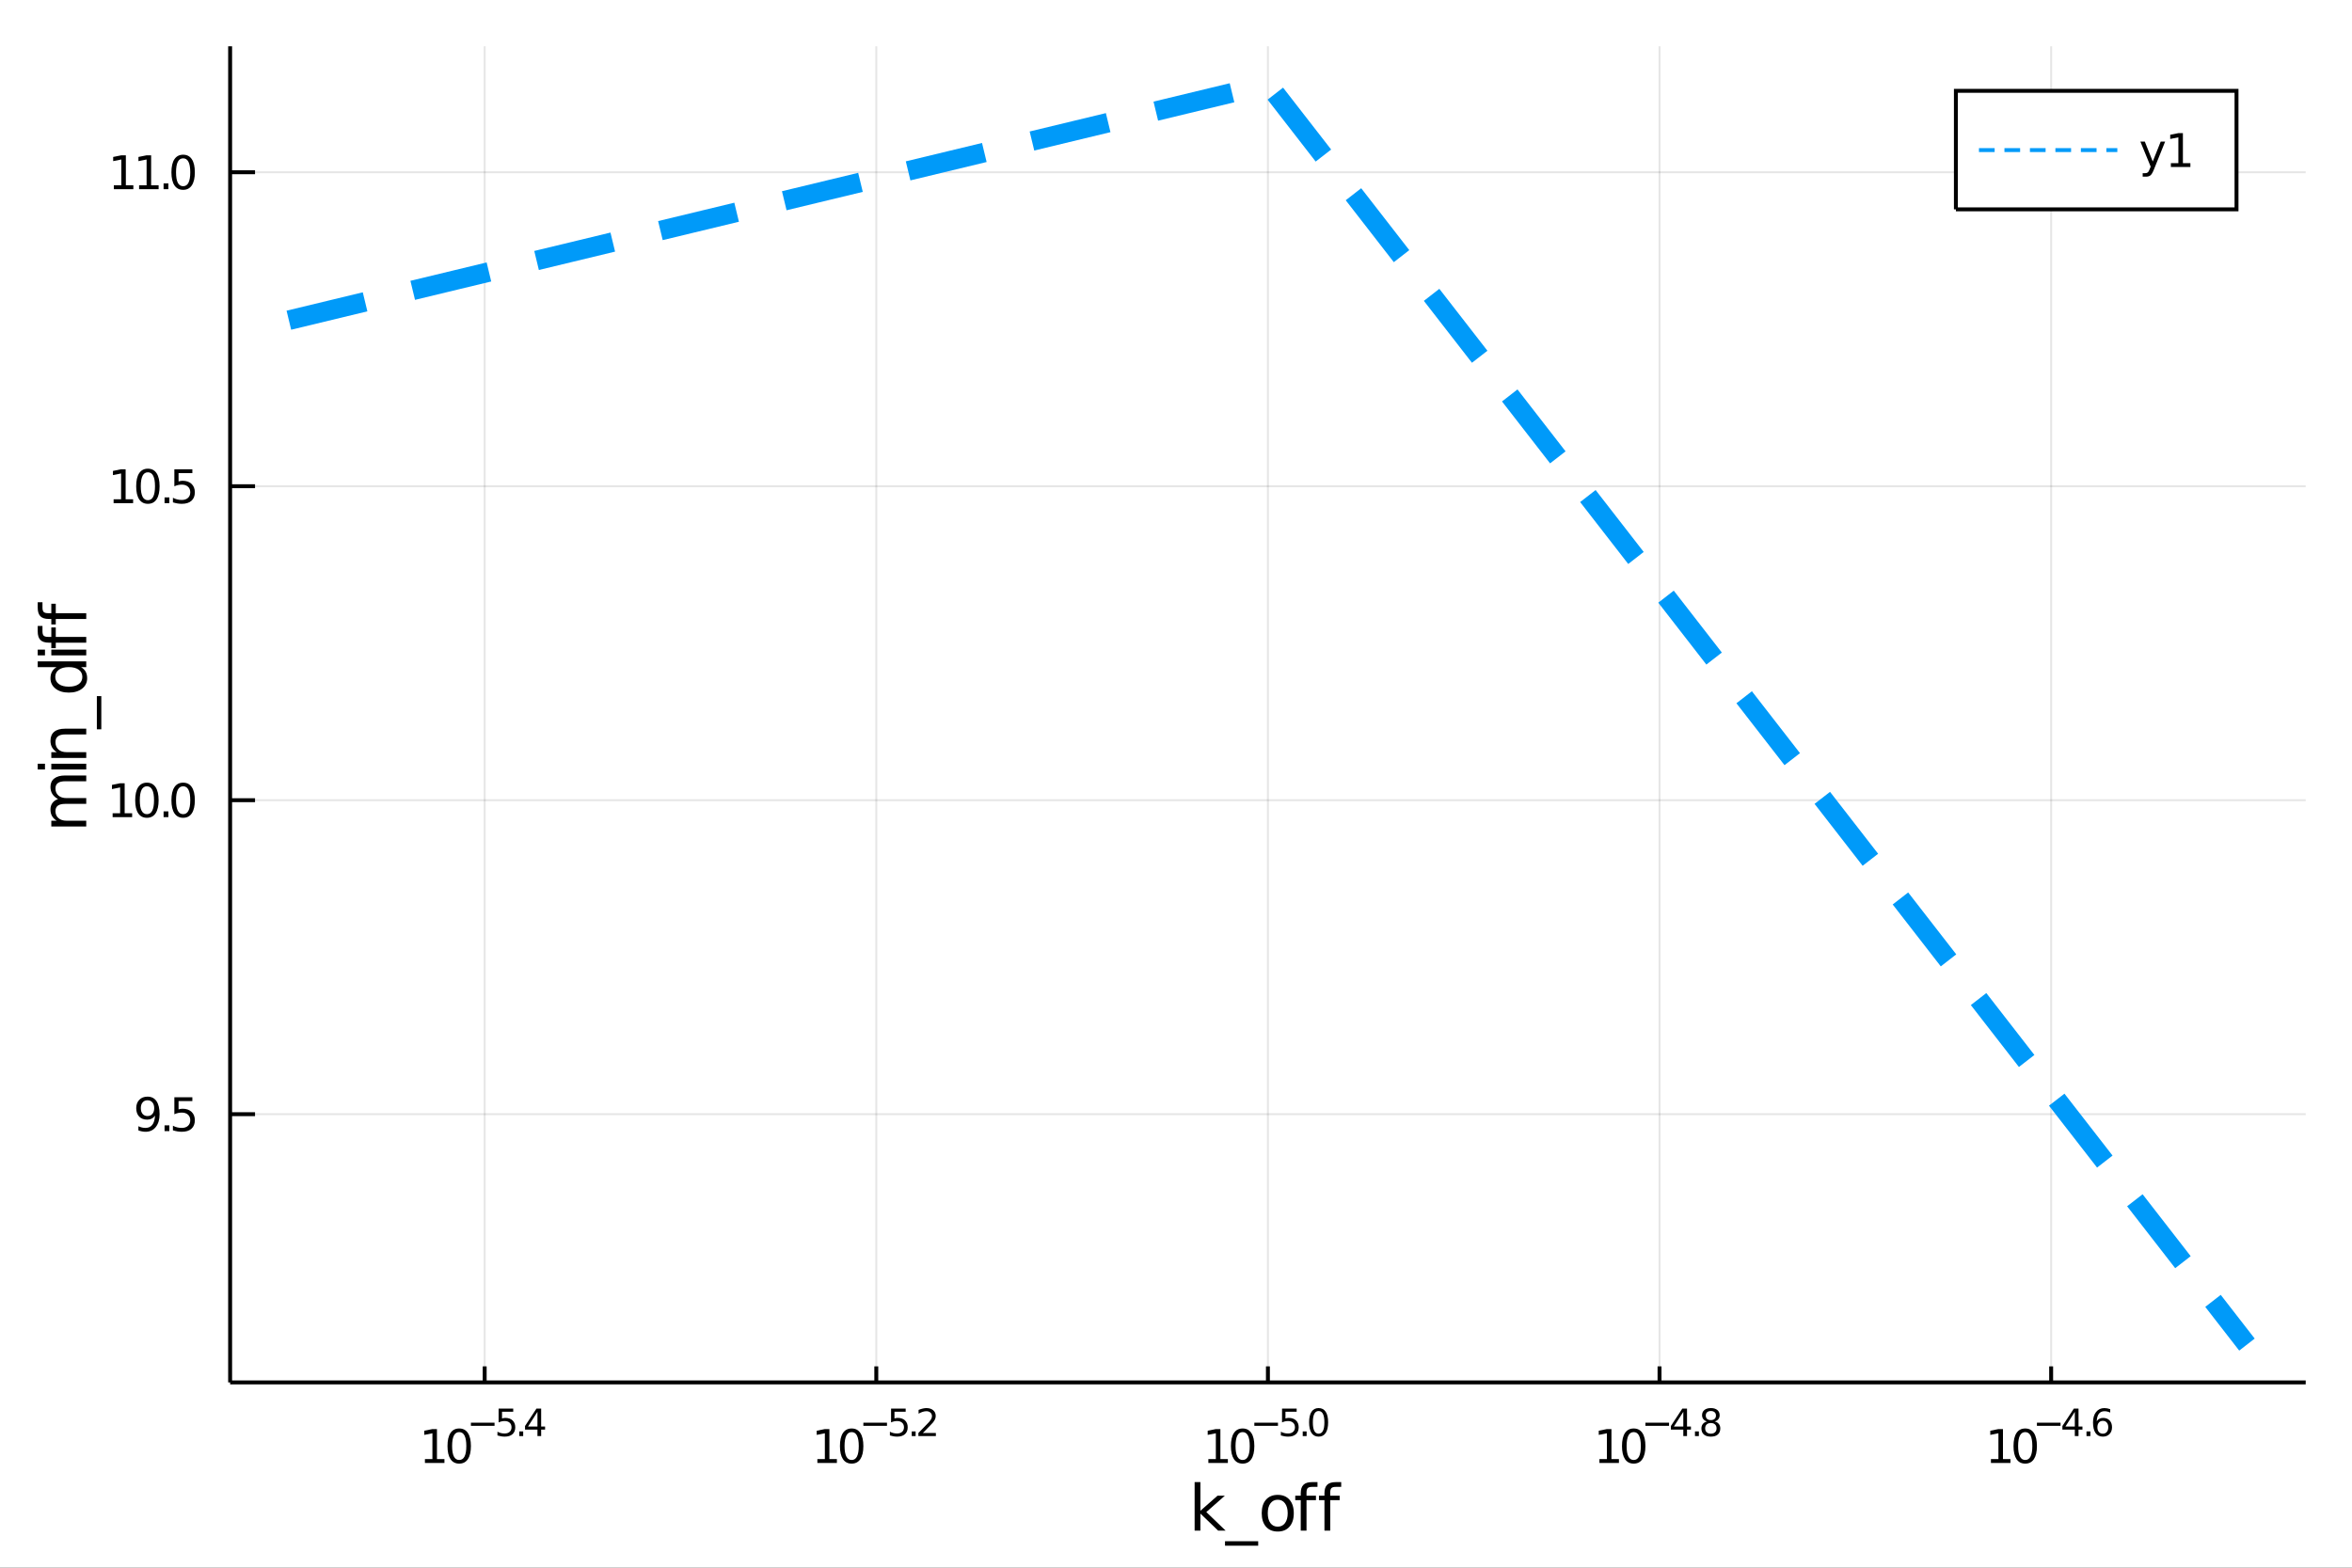 <?xml version="1.0" encoding="utf-8"?>
<svg xmlns="http://www.w3.org/2000/svg" xmlns:xlink="http://www.w3.org/1999/xlink" width="600" height="400" viewBox="0 0 2400 1600">
<rect x="0" y="0" width="2400" height="1600" fill="#333333" stroke="none"/>
<defs>
  <clipPath id="clip070">
    <rect x="0" y="0" width="2400" height="1600"/>
  </clipPath>
</defs>
<path clip-path="url(#clip070)" d="
M0 1600 L2400 1600 L2400 0 L0 0  Z
  " fill="#ffffff" fill-rule="evenodd" fill-opacity="1"/>
<defs>
  <clipPath id="clip071">
    <rect x="480" y="0" width="1681" height="1600"/>
  </clipPath>
</defs>
<path clip-path="url(#clip070)" d="
M234.82 1410.9 L2352.76 1410.9 L2352.76 47.244 L234.82 47.244  Z
  " fill="#ffffff" fill-rule="evenodd" fill-opacity="1"/>
<defs>
  <clipPath id="clip072">
    <rect x="234" y="47" width="2119" height="1365"/>
  </clipPath>
</defs>
<polyline clip-path="url(#clip072)" style="stroke:#000000; stroke-width:2; stroke-opacity:0.1; fill:none" points="
  494.567,1410.9 494.567,47.244 
  "/>
<polyline clip-path="url(#clip072)" style="stroke:#000000; stroke-width:2; stroke-opacity:0.1; fill:none" points="
  894.177,1410.9 894.177,47.244 
  "/>
<polyline clip-path="url(#clip072)" style="stroke:#000000; stroke-width:2; stroke-opacity:0.1; fill:none" points="
  1293.79,1410.9 1293.79,47.244 
  "/>
<polyline clip-path="url(#clip072)" style="stroke:#000000; stroke-width:2; stroke-opacity:0.1; fill:none" points="
  1693.4,1410.9 1693.4,47.244 
  "/>
<polyline clip-path="url(#clip072)" style="stroke:#000000; stroke-width:2; stroke-opacity:0.1; fill:none" points="
  2093.01,1410.9 2093.01,47.244 
  "/>
<polyline clip-path="url(#clip070)" style="stroke:#000000; stroke-width:4; stroke-opacity:1; fill:none" points="
  234.82,1410.9 2352.76,1410.9 
  "/>
<polyline clip-path="url(#clip070)" style="stroke:#000000; stroke-width:4; stroke-opacity:1; fill:none" points="
  494.567,1410.9 494.567,1394.53 
  "/>
<polyline clip-path="url(#clip070)" style="stroke:#000000; stroke-width:4; stroke-opacity:1; fill:none" points="
  894.177,1410.9 894.177,1394.53 
  "/>
<polyline clip-path="url(#clip070)" style="stroke:#000000; stroke-width:4; stroke-opacity:1; fill:none" points="
  1293.79,1410.9 1293.79,1394.53 
  "/>
<polyline clip-path="url(#clip070)" style="stroke:#000000; stroke-width:4; stroke-opacity:1; fill:none" points="
  1693.4,1410.9 1693.4,1394.53 
  "/>
<polyline clip-path="url(#clip070)" style="stroke:#000000; stroke-width:4; stroke-opacity:1; fill:none" points="
  2093.01,1410.9 2093.01,1394.53 
  "/>
<path clip-path="url(#clip070)" d="M 0 0 M433.601 1489.17 L441.239 1489.17 L441.239 1462.8 L432.929 1464.47 L432.929 1460.21 L441.193 1458.54 L445.869 1458.54 L445.869 1489.17 L453.508 1489.17 L453.508 1493.1 L433.601 1493.1 L433.601 1489.17 Z" fill="#000000" fill-rule="evenodd" fill-opacity="1" /><path clip-path="url(#clip070)" d="M 0 0 M468.577 1461.62 Q464.966 1461.62 463.138 1465.19 Q461.332 1468.73 461.332 1475.86 Q461.332 1482.97 463.138 1486.53 Q464.966 1490.07 468.577 1490.07 Q472.212 1490.07 474.017 1486.53 Q475.846 1482.97 475.846 1475.86 Q475.846 1468.73 474.017 1465.19 Q472.212 1461.62 468.577 1461.62 M468.577 1457.92 Q474.387 1457.92 477.443 1462.53 Q480.522 1467.11 480.522 1475.86 Q480.522 1484.59 477.443 1489.19 Q474.387 1493.78 468.577 1493.78 Q462.767 1493.78 459.688 1489.19 Q456.633 1484.59 456.633 1475.86 Q456.633 1467.11 459.688 1462.53 Q462.767 1457.92 468.577 1457.92 Z" fill="#000000" fill-rule="evenodd" fill-opacity="1" /><path clip-path="url(#clip070)" d="M 0 0 M480.522 1452.02 L504.633 1452.02 L504.633 1455.22 L480.522 1455.22 L480.522 1452.02 Z" fill="#000000" fill-rule="evenodd" fill-opacity="1" /><path clip-path="url(#clip070)" d="M 0 0 M508.79 1437.61 L523.704 1437.61 L523.704 1440.81 L512.269 1440.81 L512.269 1447.69 Q513.097 1447.41 513.924 1447.28 Q514.752 1447.13 515.579 1447.13 Q520.281 1447.13 523.027 1449.71 Q525.773 1452.28 525.773 1456.68 Q525.773 1461.22 522.952 1463.74 Q520.131 1466.24 514.996 1466.24 Q513.228 1466.24 511.385 1465.94 Q509.561 1465.64 507.605 1465.04 L507.605 1461.22 Q509.298 1462.14 511.103 1462.59 Q512.909 1463.04 514.921 1463.04 Q518.175 1463.04 520.074 1461.33 Q521.974 1459.62 521.974 1456.68 Q521.974 1453.75 520.074 1452.04 Q518.175 1450.33 514.921 1450.33 Q513.398 1450.33 511.874 1450.67 Q510.37 1451 508.79 1451.72 L508.79 1437.61 Z" fill="#000000" fill-rule="evenodd" fill-opacity="1" /><path clip-path="url(#clip070)" d="M 0 0 M529.892 1460.92 L533.861 1460.92 L533.861 1465.69 L529.892 1465.69 L529.892 1460.92 Z" fill="#000000" fill-rule="evenodd" fill-opacity="1" /><path clip-path="url(#clip070)" d="M 0 0 M548.418 1440.92 L538.826 1455.91 L548.418 1455.91 L548.418 1440.92 M547.421 1437.61 L552.198 1437.61 L552.198 1455.91 L556.204 1455.91 L556.204 1459.07 L552.198 1459.07 L552.198 1465.69 L548.418 1465.69 L548.418 1459.07 L535.741 1459.07 L535.741 1455.41 L547.421 1437.61 Z" fill="#000000" fill-rule="evenodd" fill-opacity="1" /><path clip-path="url(#clip070)" d="M 0 0 M834.058 1489.17 L841.696 1489.17 L841.696 1462.8 L833.386 1464.47 L833.386 1460.21 L841.65 1458.54 L846.326 1458.54 L846.326 1489.17 L853.965 1489.17 L853.965 1493.1 L834.058 1493.1 L834.058 1489.17 Z" fill="#000000" fill-rule="evenodd" fill-opacity="1" /><path clip-path="url(#clip070)" d="M 0 0 M869.034 1461.62 Q865.423 1461.62 863.594 1465.19 Q861.789 1468.73 861.789 1475.86 Q861.789 1482.97 863.594 1486.53 Q865.423 1490.07 869.034 1490.07 Q872.668 1490.07 874.474 1486.53 Q876.303 1482.97 876.303 1475.86 Q876.303 1468.73 874.474 1465.19 Q872.668 1461.62 869.034 1461.62 M869.034 1457.92 Q874.844 1457.92 877.9 1462.53 Q880.979 1467.11 880.979 1475.86 Q880.979 1484.59 877.9 1489.19 Q874.844 1493.78 869.034 1493.78 Q863.224 1493.78 860.145 1489.19 Q857.09 1484.59 857.09 1475.86 Q857.09 1467.11 860.145 1462.53 Q863.224 1457.92 869.034 1457.92 Z" fill="#000000" fill-rule="evenodd" fill-opacity="1" /><path clip-path="url(#clip070)" d="M 0 0 M880.979 1452.02 L905.09 1452.02 L905.09 1455.22 L880.979 1455.22 L880.979 1452.02 Z" fill="#000000" fill-rule="evenodd" fill-opacity="1" /><path clip-path="url(#clip070)" d="M 0 0 M909.247 1437.61 L924.161 1437.61 L924.161 1440.81 L912.726 1440.81 L912.726 1447.69 Q913.554 1447.41 914.381 1447.28 Q915.209 1447.13 916.036 1447.13 Q920.738 1447.13 923.484 1449.71 Q926.23 1452.28 926.23 1456.68 Q926.23 1461.22 923.409 1463.74 Q920.588 1466.24 915.453 1466.24 Q913.685 1466.24 911.842 1465.94 Q910.018 1465.64 908.062 1465.04 L908.062 1461.22 Q909.755 1462.14 911.56 1462.59 Q913.366 1463.04 915.378 1463.04 Q918.632 1463.04 920.531 1461.33 Q922.431 1459.62 922.431 1456.68 Q922.431 1453.75 920.531 1452.04 Q918.632 1450.33 915.378 1450.33 Q913.855 1450.33 912.331 1450.67 Q910.827 1451 909.247 1451.72 L909.247 1437.61 Z" fill="#000000" fill-rule="evenodd" fill-opacity="1" /><path clip-path="url(#clip070)" d="M 0 0 M930.349 1460.92 L934.317 1460.92 L934.317 1465.69 L930.349 1465.69 L930.349 1460.92 Z" fill="#000000" fill-rule="evenodd" fill-opacity="1" /><path clip-path="url(#clip070)" d="M 0 0 M941.709 1462.5 L954.968 1462.5 L954.968 1465.69 L937.139 1465.69 L937.139 1462.5 Q939.302 1460.26 943.025 1456.5 Q946.768 1452.72 947.727 1451.63 Q949.552 1449.58 950.266 1448.16 Q951 1446.74 951 1445.36 Q951 1443.12 949.42 1441.71 Q947.859 1440.3 945.339 1440.3 Q943.552 1440.3 941.558 1440.92 Q939.584 1441.54 937.327 1442.8 L937.327 1438.97 Q939.621 1438.05 941.615 1437.58 Q943.608 1437.11 945.264 1437.11 Q949.627 1437.11 952.222 1439.29 Q954.818 1441.47 954.818 1445.12 Q954.818 1446.85 954.16 1448.41 Q953.52 1449.95 951.809 1452.06 Q951.338 1452.6 948.818 1455.22 Q946.298 1457.81 941.709 1462.5 Z" fill="#000000" fill-rule="evenodd" fill-opacity="1" /><path clip-path="url(#clip070)" d="M 0 0 M1233.02 1489.17 L1240.66 1489.17 L1240.66 1462.8 L1232.35 1464.47 L1232.35 1460.21 L1240.61 1458.54 L1245.29 1458.54 L1245.29 1489.17 L1252.93 1489.17 L1252.93 1493.1 L1233.02 1493.1 L1233.02 1489.17 Z" fill="#000000" fill-rule="evenodd" fill-opacity="1" /><path clip-path="url(#clip070)" d="M 0 0 M1268 1461.62 Q1264.38 1461.62 1262.56 1465.19 Q1260.75 1468.73 1260.75 1475.86 Q1260.75 1482.97 1262.56 1486.53 Q1264.38 1490.07 1268 1490.07 Q1271.63 1490.07 1273.44 1486.53 Q1275.26 1482.97 1275.26 1475.86 Q1275.26 1468.73 1273.44 1465.19 Q1271.63 1461.62 1268 1461.62 M1268 1457.92 Q1273.81 1457.92 1276.86 1462.53 Q1279.94 1467.11 1279.94 1475.86 Q1279.94 1484.59 1276.86 1489.19 Q1273.81 1493.78 1268 1493.78 Q1262.19 1493.78 1259.11 1489.19 Q1256.05 1484.59 1256.05 1475.86 Q1256.05 1467.11 1259.11 1462.53 Q1262.19 1457.92 1268 1457.92 Z" fill="#000000" fill-rule="evenodd" fill-opacity="1" /><path clip-path="url(#clip070)" d="M 0 0 M1279.94 1452.02 L1304.05 1452.02 L1304.05 1455.22 L1279.94 1455.22 L1279.94 1452.02 Z" fill="#000000" fill-rule="evenodd" fill-opacity="1" /><path clip-path="url(#clip070)" d="M 0 0 M1308.21 1437.61 L1323.12 1437.61 L1323.12 1440.81 L1311.69 1440.81 L1311.69 1447.69 Q1312.52 1447.41 1313.34 1447.28 Q1314.17 1447.13 1315 1447.13 Q1319.7 1447.13 1322.45 1449.71 Q1325.19 1452.28 1325.19 1456.68 Q1325.19 1461.22 1322.37 1463.74 Q1319.55 1466.24 1314.41 1466.24 Q1312.65 1466.24 1310.8 1465.94 Q1308.98 1465.64 1307.02 1465.04 L1307.02 1461.22 Q1308.72 1462.14 1310.52 1462.59 Q1312.33 1463.04 1314.34 1463.04 Q1317.59 1463.04 1319.49 1461.33 Q1321.39 1459.62 1321.39 1456.68 Q1321.39 1453.75 1319.49 1452.04 Q1317.59 1450.33 1314.34 1450.33 Q1312.82 1450.33 1311.29 1450.67 Q1309.79 1451 1308.21 1451.72 L1308.21 1437.61 Z" fill="#000000" fill-rule="evenodd" fill-opacity="1" /><path clip-path="url(#clip070)" d="M 0 0 M1329.31 1460.92 L1333.28 1460.92 L1333.28 1465.69 L1329.31 1465.69 L1329.31 1460.92 Z" fill="#000000" fill-rule="evenodd" fill-opacity="1" /><path clip-path="url(#clip070)" d="M 0 0 M1345.52 1440.11 Q1342.59 1440.11 1341.1 1443.01 Q1339.64 1445.89 1339.64 1451.68 Q1339.64 1457.46 1341.1 1460.35 Q1342.59 1463.23 1345.52 1463.23 Q1348.48 1463.23 1349.94 1460.35 Q1351.43 1457.46 1351.43 1451.68 Q1351.43 1445.89 1349.94 1443.01 Q1348.48 1440.11 1345.52 1440.11 M1345.52 1437.11 Q1350.24 1437.11 1352.73 1440.85 Q1355.23 1444.57 1355.23 1451.68 Q1355.23 1458.77 1352.73 1462.51 Q1350.24 1466.24 1345.52 1466.24 Q1340.8 1466.24 1338.3 1462.51 Q1335.82 1458.77 1335.82 1451.68 Q1335.82 1444.57 1338.3 1440.85 Q1340.8 1437.11 1345.52 1437.11 Z" fill="#000000" fill-rule="evenodd" fill-opacity="1" /><path clip-path="url(#clip070)" d="M 0 0 M1632.07 1489.17 L1639.7 1489.17 L1639.7 1462.8 L1631.39 1464.47 L1631.39 1460.21 L1639.66 1458.54 L1644.33 1458.54 L1644.33 1489.17 L1651.97 1489.17 L1651.97 1493.1 L1632.07 1493.1 L1632.07 1489.17 Z" fill="#000000" fill-rule="evenodd" fill-opacity="1" /><path clip-path="url(#clip070)" d="M 0 0 M1667.04 1461.62 Q1663.43 1461.62 1661.6 1465.19 Q1659.8 1468.73 1659.8 1475.86 Q1659.8 1482.97 1661.6 1486.53 Q1663.43 1490.07 1667.04 1490.07 Q1670.68 1490.07 1672.48 1486.53 Q1674.31 1482.97 1674.31 1475.86 Q1674.31 1468.73 1672.48 1465.19 Q1670.68 1461.62 1667.04 1461.62 M1667.04 1457.92 Q1672.85 1457.92 1675.91 1462.53 Q1678.99 1467.11 1678.99 1475.86 Q1678.99 1484.59 1675.91 1489.19 Q1672.85 1493.78 1667.04 1493.78 Q1661.23 1493.78 1658.15 1489.19 Q1655.1 1484.59 1655.1 1475.86 Q1655.1 1467.11 1658.15 1462.53 Q1661.23 1457.92 1667.04 1457.92 Z" fill="#000000" fill-rule="evenodd" fill-opacity="1" /><path clip-path="url(#clip070)" d="M 0 0 M1678.99 1452.02 L1703.1 1452.02 L1703.1 1455.22 L1678.99 1455.22 L1678.99 1452.02 Z" fill="#000000" fill-rule="evenodd" fill-opacity="1" /><path clip-path="url(#clip070)" d="M 0 0 M1717.66 1440.92 L1708.06 1455.91 L1717.66 1455.91 L1717.66 1440.92 M1716.66 1437.61 L1721.44 1437.61 L1721.44 1455.91 L1725.44 1455.91 L1725.44 1459.07 L1721.44 1459.07 L1721.44 1465.69 L1717.66 1465.69 L1717.66 1459.07 L1704.98 1459.07 L1704.98 1455.41 L1716.66 1437.61 Z" fill="#000000" fill-rule="evenodd" fill-opacity="1" /><path clip-path="url(#clip070)" d="M 0 0 M1729.56 1460.92 L1733.53 1460.92 L1733.53 1465.69 L1729.56 1465.69 L1729.56 1460.92 Z" fill="#000000" fill-rule="evenodd" fill-opacity="1" /><path clip-path="url(#clip070)" d="M 0 0 M1745.77 1452.36 Q1743.06 1452.36 1741.5 1453.81 Q1739.96 1455.26 1739.96 1457.79 Q1739.96 1460.33 1741.5 1461.78 Q1743.06 1463.23 1745.77 1463.23 Q1748.48 1463.23 1750.04 1461.78 Q1751.6 1460.31 1751.6 1457.79 Q1751.6 1455.26 1750.04 1453.81 Q1748.5 1452.36 1745.77 1452.36 M1741.97 1450.74 Q1739.53 1450.14 1738.16 1448.47 Q1736.8 1446.79 1736.8 1444.38 Q1736.8 1441.02 1739.19 1439.06 Q1741.6 1437.11 1745.77 1437.11 Q1749.97 1437.11 1752.36 1439.06 Q1754.74 1441.02 1754.74 1444.38 Q1754.74 1446.79 1753.37 1448.47 Q1752.02 1450.14 1749.59 1450.74 Q1752.34 1451.38 1753.86 1453.24 Q1755.4 1455.1 1755.4 1457.79 Q1755.4 1461.88 1752.9 1464.06 Q1750.42 1466.24 1745.77 1466.24 Q1741.13 1466.24 1738.63 1464.06 Q1736.14 1461.88 1736.14 1457.79 Q1736.14 1455.1 1737.69 1453.24 Q1739.23 1451.38 1741.97 1450.74 M1740.58 1444.74 Q1740.58 1446.92 1741.94 1448.15 Q1743.31 1449.37 1745.77 1449.37 Q1748.22 1449.37 1749.59 1448.15 Q1750.98 1446.92 1750.98 1444.74 Q1750.98 1442.56 1749.59 1441.34 Q1748.22 1440.11 1745.77 1440.11 Q1743.31 1440.11 1741.94 1441.34 Q1740.58 1442.56 1740.58 1444.74 Z" fill="#000000" fill-rule="evenodd" fill-opacity="1" /><path clip-path="url(#clip070)" d="M 0 0 M2031.57 1489.17 L2039.21 1489.17 L2039.21 1462.8 L2030.9 1464.47 L2030.9 1460.21 L2039.17 1458.54 L2043.84 1458.54 L2043.84 1489.17 L2051.48 1489.17 L2051.48 1493.1 L2031.57 1493.1 L2031.57 1489.17 Z" fill="#000000" fill-rule="evenodd" fill-opacity="1" /><path clip-path="url(#clip070)" d="M 0 0 M2066.55 1461.62 Q2062.94 1461.62 2061.11 1465.19 Q2059.3 1468.73 2059.3 1475.86 Q2059.3 1482.97 2061.11 1486.53 Q2062.94 1490.07 2066.55 1490.07 Q2070.18 1490.07 2071.99 1486.53 Q2073.82 1482.97 2073.82 1475.86 Q2073.82 1468.73 2071.99 1465.19 Q2070.18 1461.62 2066.55 1461.62 M2066.55 1457.92 Q2072.36 1457.92 2075.42 1462.53 Q2078.49 1467.11 2078.49 1475.86 Q2078.49 1484.59 2075.42 1489.19 Q2072.36 1493.78 2066.55 1493.78 Q2060.74 1493.78 2057.66 1489.19 Q2054.61 1484.59 2054.61 1475.86 Q2054.61 1467.11 2057.66 1462.53 Q2060.74 1457.92 2066.55 1457.92 Z" fill="#000000" fill-rule="evenodd" fill-opacity="1" /><path clip-path="url(#clip070)" d="M 0 0 M2078.49 1452.02 L2102.61 1452.02 L2102.61 1455.22 L2078.49 1455.22 L2078.49 1452.02 Z" fill="#000000" fill-rule="evenodd" fill-opacity="1" /><path clip-path="url(#clip070)" d="M 0 0 M2117.16 1440.92 L2107.57 1455.91 L2117.16 1455.91 L2117.16 1440.92 M2116.17 1437.61 L2120.94 1437.61 L2120.94 1455.91 L2124.95 1455.91 L2124.95 1459.07 L2120.94 1459.07 L2120.94 1465.69 L2117.16 1465.69 L2117.16 1459.07 L2104.49 1459.07 L2104.49 1455.41 L2116.17 1437.61 Z" fill="#000000" fill-rule="evenodd" fill-opacity="1" /><path clip-path="url(#clip070)" d="M 0 0 M2129.07 1460.92 L2133.04 1460.92 L2133.04 1465.69 L2129.07 1465.69 L2129.07 1460.92 Z" fill="#000000" fill-rule="evenodd" fill-opacity="1" /><path clip-path="url(#clip070)" d="M 0 0 M2145.75 1450.14 Q2143.19 1450.14 2141.69 1451.89 Q2140.2 1453.64 2140.2 1456.68 Q2140.2 1459.71 2141.69 1461.48 Q2143.19 1463.23 2145.75 1463.23 Q2148.31 1463.23 2149.79 1461.48 Q2151.3 1459.71 2151.3 1456.68 Q2151.3 1453.64 2149.79 1451.89 Q2148.31 1450.14 2145.75 1450.14 M2153.29 1438.23 L2153.29 1441.69 Q2151.86 1441.02 2150.4 1440.66 Q2148.95 1440.3 2147.52 1440.3 Q2143.76 1440.3 2141.76 1442.84 Q2139.79 1445.38 2139.51 1450.52 Q2140.62 1448.88 2142.29 1448.01 Q2143.96 1447.13 2145.98 1447.13 Q2150.21 1447.13 2152.65 1449.71 Q2155.12 1452.26 2155.12 1456.68 Q2155.12 1461.01 2152.56 1463.62 Q2150 1466.24 2145.75 1466.24 Q2140.88 1466.24 2138.3 1462.51 Q2135.73 1458.77 2135.73 1451.68 Q2135.73 1445.02 2138.89 1441.07 Q2142.05 1437.11 2147.37 1437.11 Q2148.8 1437.11 2150.25 1437.39 Q2151.71 1437.67 2153.29 1438.23 Z" fill="#000000" fill-rule="evenodd" fill-opacity="1" /><path clip-path="url(#clip070)" d="M 0 0 M1219.01 1512.66 L1224.9 1512.66 L1224.9 1541.91 L1242.37 1526.54 L1249.85 1526.54 L1230.94 1543.22 L1250.64 1562.19 L1243.01 1562.19 L1224.9 1544.78 L1224.9 1562.19 L1219.01 1562.19 L1219.01 1512.66 Z" fill="#000000" fill-rule="evenodd" fill-opacity="1" /><path clip-path="url(#clip070)" d="M 0 0 M1283.87 1573.01 L1283.87 1577.56 L1250.01 1577.56 L1250.01 1573.01 L1283.87 1573.01 Z" fill="#000000" fill-rule="evenodd" fill-opacity="1" /><path clip-path="url(#clip070)" d="M 0 0 M1303.83 1530.64 Q1299.12 1530.64 1296.38 1534.34 Q1293.64 1538 1293.64 1544.39 Q1293.64 1550.79 1296.35 1554.48 Q1299.09 1558.14 1303.83 1558.14 Q1308.51 1558.14 1311.25 1554.45 Q1313.98 1550.76 1313.98 1544.39 Q1313.98 1538.06 1311.25 1534.37 Q1308.51 1530.64 1303.83 1530.64 M1303.83 1525.68 Q1311.47 1525.68 1315.83 1530.64 Q1320.19 1535.61 1320.19 1544.39 Q1320.19 1553.15 1315.83 1558.14 Q1311.47 1563.11 1303.83 1563.11 Q1296.16 1563.11 1291.8 1558.14 Q1287.47 1553.15 1287.47 1544.39 Q1287.47 1535.61 1291.8 1530.64 Q1296.16 1525.68 1303.83 1525.68 Z" fill="#000000" fill-rule="evenodd" fill-opacity="1" /><path clip-path="url(#clip070)" d="M 0 0 M1344.38 1512.66 L1344.38 1517.53 L1338.78 1517.53 Q1335.63 1517.53 1334.39 1518.8 Q1333.18 1520.08 1333.18 1523.39 L1333.18 1526.54 L1342.82 1526.54 L1342.82 1531.09 L1333.18 1531.09 L1333.18 1562.19 L1327.29 1562.19 L1327.29 1531.09 L1321.69 1531.09 L1321.69 1526.54 L1327.29 1526.54 L1327.29 1524.05 Q1327.29 1518.1 1330.06 1515.4 Q1332.83 1512.66 1338.84 1512.66 L1344.38 1512.66 Z" fill="#000000" fill-rule="evenodd" fill-opacity="1" /><path clip-path="url(#clip070)" d="M 0 0 M1368.57 1512.66 L1368.57 1517.53 L1362.97 1517.53 Q1359.82 1517.53 1358.57 1518.8 Q1357.37 1520.08 1357.37 1523.39 L1357.37 1526.54 L1367.01 1526.54 L1367.01 1531.09 L1357.37 1531.09 L1357.37 1562.19 L1351.48 1562.19 L1351.48 1531.09 L1345.88 1531.09 L1345.88 1526.54 L1351.48 1526.54 L1351.48 1524.05 Q1351.48 1518.1 1354.25 1515.4 Q1357.02 1512.66 1363.03 1512.66 L1368.57 1512.66 Z" fill="#000000" fill-rule="evenodd" fill-opacity="1" /><polyline clip-path="url(#clip072)" style="stroke:#000000; stroke-width:2; stroke-opacity:0.1; fill:none" points="
  234.82,1137.15 2352.76,1137.15 
  "/>
<polyline clip-path="url(#clip072)" style="stroke:#000000; stroke-width:2; stroke-opacity:0.1; fill:none" points="
  234.82,816.699 2352.76,816.699 
  "/>
<polyline clip-path="url(#clip072)" style="stroke:#000000; stroke-width:2; stroke-opacity:0.1; fill:none" points="
  234.82,496.25 2352.76,496.25 
  "/>
<polyline clip-path="url(#clip072)" style="stroke:#000000; stroke-width:2; stroke-opacity:0.1; fill:none" points="
  234.82,175.801 2352.76,175.801 
  "/>
<polyline clip-path="url(#clip070)" style="stroke:#000000; stroke-width:4; stroke-opacity:1; fill:none" points="
  234.82,1410.9 234.82,47.244 
  "/>
<polyline clip-path="url(#clip070)" style="stroke:#000000; stroke-width:4; stroke-opacity:1; fill:none" points="
  234.82,1137.15 260.235,1137.15 
  "/>
<polyline clip-path="url(#clip070)" style="stroke:#000000; stroke-width:4; stroke-opacity:1; fill:none" points="
  234.82,816.699 260.235,816.699 
  "/>
<polyline clip-path="url(#clip070)" style="stroke:#000000; stroke-width:4; stroke-opacity:1; fill:none" points="
  234.82,496.25 260.235,496.25 
  "/>
<polyline clip-path="url(#clip070)" style="stroke:#000000; stroke-width:4; stroke-opacity:1; fill:none" points="
  234.82,175.801 260.235,175.801 
  "/>
<path clip-path="url(#clip070)" d="M 0 0 M141.228 1153.71 L141.228 1149.45 Q142.987 1150.29 144.792 1150.73 Q146.598 1151.16 148.334 1151.16 Q152.964 1151.16 155.394 1148.06 Q157.848 1144.94 158.195 1138.6 Q156.853 1140.59 154.792 1141.65 Q152.732 1142.72 150.232 1142.72 Q145.047 1142.72 142.015 1139.59 Q139.005 1136.44 139.005 1131 Q139.005 1125.68 142.154 1122.46 Q145.302 1119.24 150.533 1119.24 Q156.528 1119.24 159.677 1123.85 Q162.848 1128.43 162.848 1137.18 Q162.848 1145.35 158.959 1150.24 Q155.093 1155.1 148.542 1155.1 Q146.783 1155.1 144.978 1154.75 Q143.172 1154.41 141.228 1153.71 M150.533 1139.06 Q153.681 1139.06 155.51 1136.91 Q157.362 1134.75 157.362 1131 Q157.362 1127.28 155.51 1125.12 Q153.681 1122.95 150.533 1122.95 Q147.385 1122.95 145.533 1125.12 Q143.704 1127.28 143.704 1131 Q143.704 1134.75 145.533 1136.91 Q147.385 1139.06 150.533 1139.06 Z" fill="#000000" fill-rule="evenodd" fill-opacity="1" /><path clip-path="url(#clip070)" d="M 0 0 M167.917 1148.55 L172.802 1148.55 L172.802 1154.43 L167.917 1154.43 L167.917 1148.55 Z" fill="#000000" fill-rule="evenodd" fill-opacity="1" /><path clip-path="url(#clip070)" d="M 0 0 M177.917 1119.87 L196.274 1119.87 L196.274 1123.8 L182.2 1123.8 L182.2 1132.28 Q183.218 1131.93 184.237 1131.77 Q185.255 1131.58 186.274 1131.58 Q192.061 1131.58 195.44 1134.75 Q198.82 1137.92 198.82 1143.34 Q198.82 1148.92 195.348 1152.02 Q191.875 1155.1 185.556 1155.1 Q183.38 1155.1 181.112 1154.73 Q178.866 1154.36 176.459 1153.62 L176.459 1148.92 Q178.542 1150.05 180.764 1150.61 Q182.987 1151.16 185.463 1151.16 Q189.468 1151.16 191.806 1149.06 Q194.144 1146.95 194.144 1143.34 Q194.144 1139.73 191.806 1137.62 Q189.468 1135.52 185.463 1135.52 Q183.588 1135.52 181.713 1135.93 Q179.862 1136.35 177.917 1137.23 L177.917 1119.87 Z" fill="#000000" fill-rule="evenodd" fill-opacity="1" /><path clip-path="url(#clip070)" d="M 0 0 M114.931 830.044 L122.57 830.044 L122.57 803.679 L114.26 805.345 L114.26 801.086 L122.524 799.419 L127.2 799.419 L127.2 830.044 L134.839 830.044 L134.839 833.979 L114.931 833.979 L114.931 830.044 Z" fill="#000000" fill-rule="evenodd" fill-opacity="1" /><path clip-path="url(#clip070)" d="M 0 0 M149.908 802.498 Q146.297 802.498 144.468 806.063 Q142.663 809.604 142.663 816.734 Q142.663 823.841 144.468 827.405 Q146.297 830.947 149.908 830.947 Q153.542 830.947 155.348 827.405 Q157.177 823.841 157.177 816.734 Q157.177 809.604 155.348 806.063 Q153.542 802.498 149.908 802.498 M149.908 798.794 Q155.718 798.794 158.774 803.401 Q161.852 807.984 161.852 816.734 Q161.852 825.461 158.774 830.067 Q155.718 834.651 149.908 834.651 Q144.098 834.651 141.019 830.067 Q137.964 825.461 137.964 816.734 Q137.964 807.984 141.019 803.401 Q144.098 798.794 149.908 798.794 Z" fill="#000000" fill-rule="evenodd" fill-opacity="1" /><path clip-path="url(#clip070)" d="M 0 0 M166.922 828.1 L171.806 828.1 L171.806 833.979 L166.922 833.979 L166.922 828.1 Z" fill="#000000" fill-rule="evenodd" fill-opacity="1" /><path clip-path="url(#clip070)" d="M 0 0 M186.876 802.498 Q183.264 802.498 181.436 806.063 Q179.63 809.604 179.63 816.734 Q179.63 823.841 181.436 827.405 Q183.264 830.947 186.876 830.947 Q190.51 830.947 192.315 827.405 Q194.144 823.841 194.144 816.734 Q194.144 809.604 192.315 806.063 Q190.51 802.498 186.876 802.498 M186.876 798.794 Q192.686 798.794 195.741 803.401 Q198.82 807.984 198.82 816.734 Q198.82 825.461 195.741 830.067 Q192.686 834.651 186.876 834.651 Q181.065 834.651 177.987 830.067 Q174.931 825.461 174.931 816.734 Q174.931 807.984 177.987 803.401 Q181.065 798.794 186.876 798.794 Z" fill="#000000" fill-rule="evenodd" fill-opacity="1" /><path clip-path="url(#clip070)" d="M 0 0 M115.927 509.595 L123.566 509.595 L123.566 483.229 L115.256 484.896 L115.256 480.637 L123.519 478.97 L128.195 478.97 L128.195 509.595 L135.834 509.595 L135.834 513.53 L115.927 513.53 L115.927 509.595 Z" fill="#000000" fill-rule="evenodd" fill-opacity="1" /><path clip-path="url(#clip070)" d="M 0 0 M150.903 482.049 Q147.292 482.049 145.464 485.613 Q143.658 489.155 143.658 496.285 Q143.658 503.391 145.464 506.956 Q147.292 510.498 150.903 510.498 Q154.538 510.498 156.343 506.956 Q158.172 503.391 158.172 496.285 Q158.172 489.155 156.343 485.613 Q154.538 482.049 150.903 482.049 M150.903 478.345 Q156.714 478.345 159.769 482.951 Q162.848 487.535 162.848 496.285 Q162.848 505.012 159.769 509.618 Q156.714 514.201 150.903 514.201 Q145.093 514.201 142.015 509.618 Q138.959 505.012 138.959 496.285 Q138.959 487.535 142.015 482.951 Q145.093 478.345 150.903 478.345 Z" fill="#000000" fill-rule="evenodd" fill-opacity="1" /><path clip-path="url(#clip070)" d="M 0 0 M167.917 507.65 L172.802 507.65 L172.802 513.53 L167.917 513.53 L167.917 507.65 Z" fill="#000000" fill-rule="evenodd" fill-opacity="1" /><path clip-path="url(#clip070)" d="M 0 0 M177.917 478.97 L196.274 478.97 L196.274 482.905 L182.2 482.905 L182.2 491.377 Q183.218 491.03 184.237 490.868 Q185.255 490.683 186.274 490.683 Q192.061 490.683 195.44 493.854 Q198.82 497.025 198.82 502.442 Q198.82 508.021 195.348 511.123 Q191.875 514.201 185.556 514.201 Q183.38 514.201 181.112 513.831 Q178.866 513.461 176.459 512.72 L176.459 508.021 Q178.542 509.155 180.764 509.711 Q182.987 510.266 185.463 510.266 Q189.468 510.266 191.806 508.16 Q194.144 506.053 194.144 502.442 Q194.144 498.831 191.806 496.725 Q189.468 494.618 185.463 494.618 Q183.588 494.618 181.713 495.035 Q179.862 495.451 177.917 496.331 L177.917 478.97 Z" fill="#000000" fill-rule="evenodd" fill-opacity="1" /><path clip-path="url(#clip070)" d="M 0 0 M116.158 189.145 L123.797 189.145 L123.797 162.78 L115.487 164.447 L115.487 160.187 L123.751 158.521 L128.427 158.521 L128.427 189.145 L136.066 189.145 L136.066 193.081 L116.158 193.081 L116.158 189.145 Z" fill="#000000" fill-rule="evenodd" fill-opacity="1" /><path clip-path="url(#clip070)" d="M 0 0 M141.945 189.145 L149.584 189.145 L149.584 162.78 L141.274 164.447 L141.274 160.187 L149.538 158.521 L154.214 158.521 L154.214 189.145 L161.852 189.145 L161.852 193.081 L141.945 193.081 L141.945 189.145 Z" fill="#000000" fill-rule="evenodd" fill-opacity="1" /><path clip-path="url(#clip070)" d="M 0 0 M166.922 187.201 L171.806 187.201 L171.806 193.081 L166.922 193.081 L166.922 187.201 Z" fill="#000000" fill-rule="evenodd" fill-opacity="1" /><path clip-path="url(#clip070)" d="M 0 0 M186.876 161.599 Q183.264 161.599 181.436 165.164 Q179.63 168.706 179.63 175.835 Q179.63 182.942 181.436 186.507 Q183.264 190.048 186.876 190.048 Q190.51 190.048 192.315 186.507 Q194.144 182.942 194.144 175.835 Q194.144 168.706 192.315 165.164 Q190.51 161.599 186.876 161.599 M186.876 157.896 Q192.686 157.896 195.741 162.502 Q198.82 167.085 198.82 175.835 Q198.82 184.562 195.741 189.169 Q192.686 193.752 186.876 193.752 Q181.065 193.752 177.987 189.169 Q174.931 184.562 174.931 175.835 Q174.931 167.085 177.987 162.502 Q181.065 157.896 186.876 157.896 Z" fill="#000000" fill-rule="evenodd" fill-opacity="1" /><path clip-path="url(#clip070)" d="M 0 0 M59.199 815.533 Q55.253 813.336 53.375 810.281 Q51.497 807.225 51.497 803.088 Q51.497 797.518 55.412 794.494 Q59.295 791.47 66.488 791.47 L88.004 791.47 L88.004 797.358 L66.679 797.358 Q61.555 797.358 59.072 799.173 Q56.589 800.987 56.589 804.711 Q56.589 809.262 59.613 811.904 Q62.637 814.546 67.857 814.546 L88.004 814.546 L88.004 820.434 L66.679 820.434 Q61.523 820.434 59.072 822.248 Q56.589 824.063 56.589 827.85 Q56.589 832.338 59.645 834.98 Q62.669 837.622 67.857 837.622 L88.004 837.622 L88.004 843.51 L52.356 843.51 L52.356 837.622 L57.894 837.622 Q54.616 835.616 53.056 832.815 Q51.497 830.015 51.497 826.163 Q51.497 822.28 53.47 819.575 Q55.444 816.838 59.199 815.533 Z" fill="#000000" fill-rule="evenodd" fill-opacity="1" /><path clip-path="url(#clip070)" d="M 0 0 M52.356 785.327 L52.356 779.471 L88.004 779.471 L88.004 785.327 L52.356 785.327 M38.479 785.327 L38.479 779.471 L45.895 779.471 L45.895 785.327 L38.479 785.327 Z" fill="#000000" fill-rule="evenodd" fill-opacity="1" /><path clip-path="url(#clip070)" d="M 0 0 M66.488 743.696 L88.004 743.696 L88.004 749.552 L66.679 749.552 Q61.618 749.552 59.104 751.525 Q56.589 753.499 56.589 757.446 Q56.589 762.188 59.613 764.925 Q62.637 767.662 67.857 767.662 L88.004 767.662 L88.004 773.551 L52.356 773.551 L52.356 767.662 L57.894 767.662 Q54.68 765.562 53.088 762.729 Q51.497 759.864 51.497 756.141 Q51.497 749.998 55.316 746.847 Q59.104 743.696 66.488 743.696 Z" fill="#000000" fill-rule="evenodd" fill-opacity="1" /><path clip-path="url(#clip070)" d="M 0 0 M98.826 710.467 L103.377 710.467 L103.377 744.332 L98.826 744.332 L98.826 710.467 Z" fill="#000000" fill-rule="evenodd" fill-opacity="1" /><path clip-path="url(#clip070)" d="M 0 0 M57.767 680.866 L38.479 680.866 L38.479 675.01 L88.004 675.01 L88.004 680.866 L82.657 680.866 Q85.84 682.712 87.399 685.545 Q88.927 688.346 88.927 692.292 Q88.927 698.754 83.771 702.828 Q78.615 706.87 70.212 706.87 Q61.809 706.87 56.653 702.828 Q51.497 698.754 51.497 692.292 Q51.497 688.346 53.056 685.545 Q54.584 682.712 57.767 680.866 M70.212 700.823 Q76.673 700.823 80.365 698.181 Q84.026 695.507 84.026 690.86 Q84.026 686.213 80.365 683.54 Q76.673 680.866 70.212 680.866 Q63.751 680.866 60.09 683.54 Q56.398 686.213 56.398 690.86 Q56.398 695.507 60.09 698.181 Q63.751 700.823 70.212 700.823 Z" fill="#000000" fill-rule="evenodd" fill-opacity="1" /><path clip-path="url(#clip070)" d="M 0 0 M52.356 668.867 L52.356 663.01 L88.004 663.01 L88.004 668.867 L52.356 668.867 M38.479 668.867 L38.479 663.01 L45.895 663.01 L45.895 668.867 L38.479 668.867 Z" fill="#000000" fill-rule="evenodd" fill-opacity="1" /><path clip-path="url(#clip070)" d="M 0 0 M38.479 638.821 L43.349 638.821 L43.349 644.422 Q43.349 647.573 44.622 648.815 Q45.895 650.024 49.205 650.024 L52.356 650.024 L52.356 640.38 L56.908 640.38 L56.908 650.024 L88.004 650.024 L88.004 655.912 L56.908 655.912 L56.908 661.514 L52.356 661.514 L52.356 655.912 L49.874 655.912 Q43.922 655.912 41.216 653.143 Q38.479 650.374 38.479 644.359 L38.479 638.821 Z" fill="#000000" fill-rule="evenodd" fill-opacity="1" /><path clip-path="url(#clip070)" d="M 0 0 M38.479 614.631 L43.349 614.631 L43.349 620.233 Q43.349 623.384 44.622 624.625 Q45.895 625.835 49.205 625.835 L52.356 625.835 L52.356 616.19 L56.908 616.19 L56.908 625.835 L88.004 625.835 L88.004 631.723 L56.908 631.723 L56.908 637.325 L52.356 637.325 L52.356 631.723 L49.874 631.723 Q43.922 631.723 41.216 628.954 Q38.479 626.185 38.479 620.169 L38.479 614.631 Z" fill="#000000" fill-rule="evenodd" fill-opacity="1" /><polyline clip-path="url(#clip072)" style="stroke:#009af9; stroke-width:20; stroke-opacity:1; fill:none" stroke-dasharray="80, 50" points="
  294.761,326.804 1293.79,85.838 2292.81,1372.3 
  "/>
<path clip-path="url(#clip070)" d="
M1995.81 213.659 L2282.16 213.659 L2282.16 92.699 L1995.81 92.699  Z
  " fill="#ffffff" fill-rule="evenodd" fill-opacity="1"/>
<polyline clip-path="url(#clip070)" style="stroke:#000000; stroke-width:4; stroke-opacity:1; fill:none" points="
  1995.81,213.659 2282.16,213.659 2282.16,92.699 1995.81,92.699 1995.81,213.659 
  "/>
<polyline clip-path="url(#clip070)" style="stroke:#009af9; stroke-width:4; stroke-opacity:1; fill:none" stroke-dasharray="16, 10" points="
  2019.35,153.179 2160.54,153.179 
  "/>
<path clip-path="url(#clip070)" d="M 0 0 M2197.92 172.867 Q2196.11 177.496 2194.4 178.908 Q2192.69 180.32 2189.82 180.32 L2186.41 180.32 L2186.41 176.755 L2188.91 176.755 Q2190.67 176.755 2191.64 175.922 Q2192.62 175.089 2193.8 171.987 L2194.56 170.043 L2184.07 144.533 L2188.59 144.533 L2196.69 164.811 L2204.79 144.533 L2209.31 144.533 L2197.92 172.867 Z" fill="#000000" fill-rule="evenodd" fill-opacity="1" /><path clip-path="url(#clip070)" d="M 0 0 M2215.19 166.524 L2222.82 166.524 L2222.82 140.158 L2214.51 141.825 L2214.51 137.566 L2222.78 135.899 L2227.45 135.899 L2227.45 166.524 L2235.09 166.524 L2235.09 170.459 L2215.19 170.459 L2215.19 166.524 Z" fill="#000000" fill-rule="evenodd" fill-opacity="1" /></svg>
